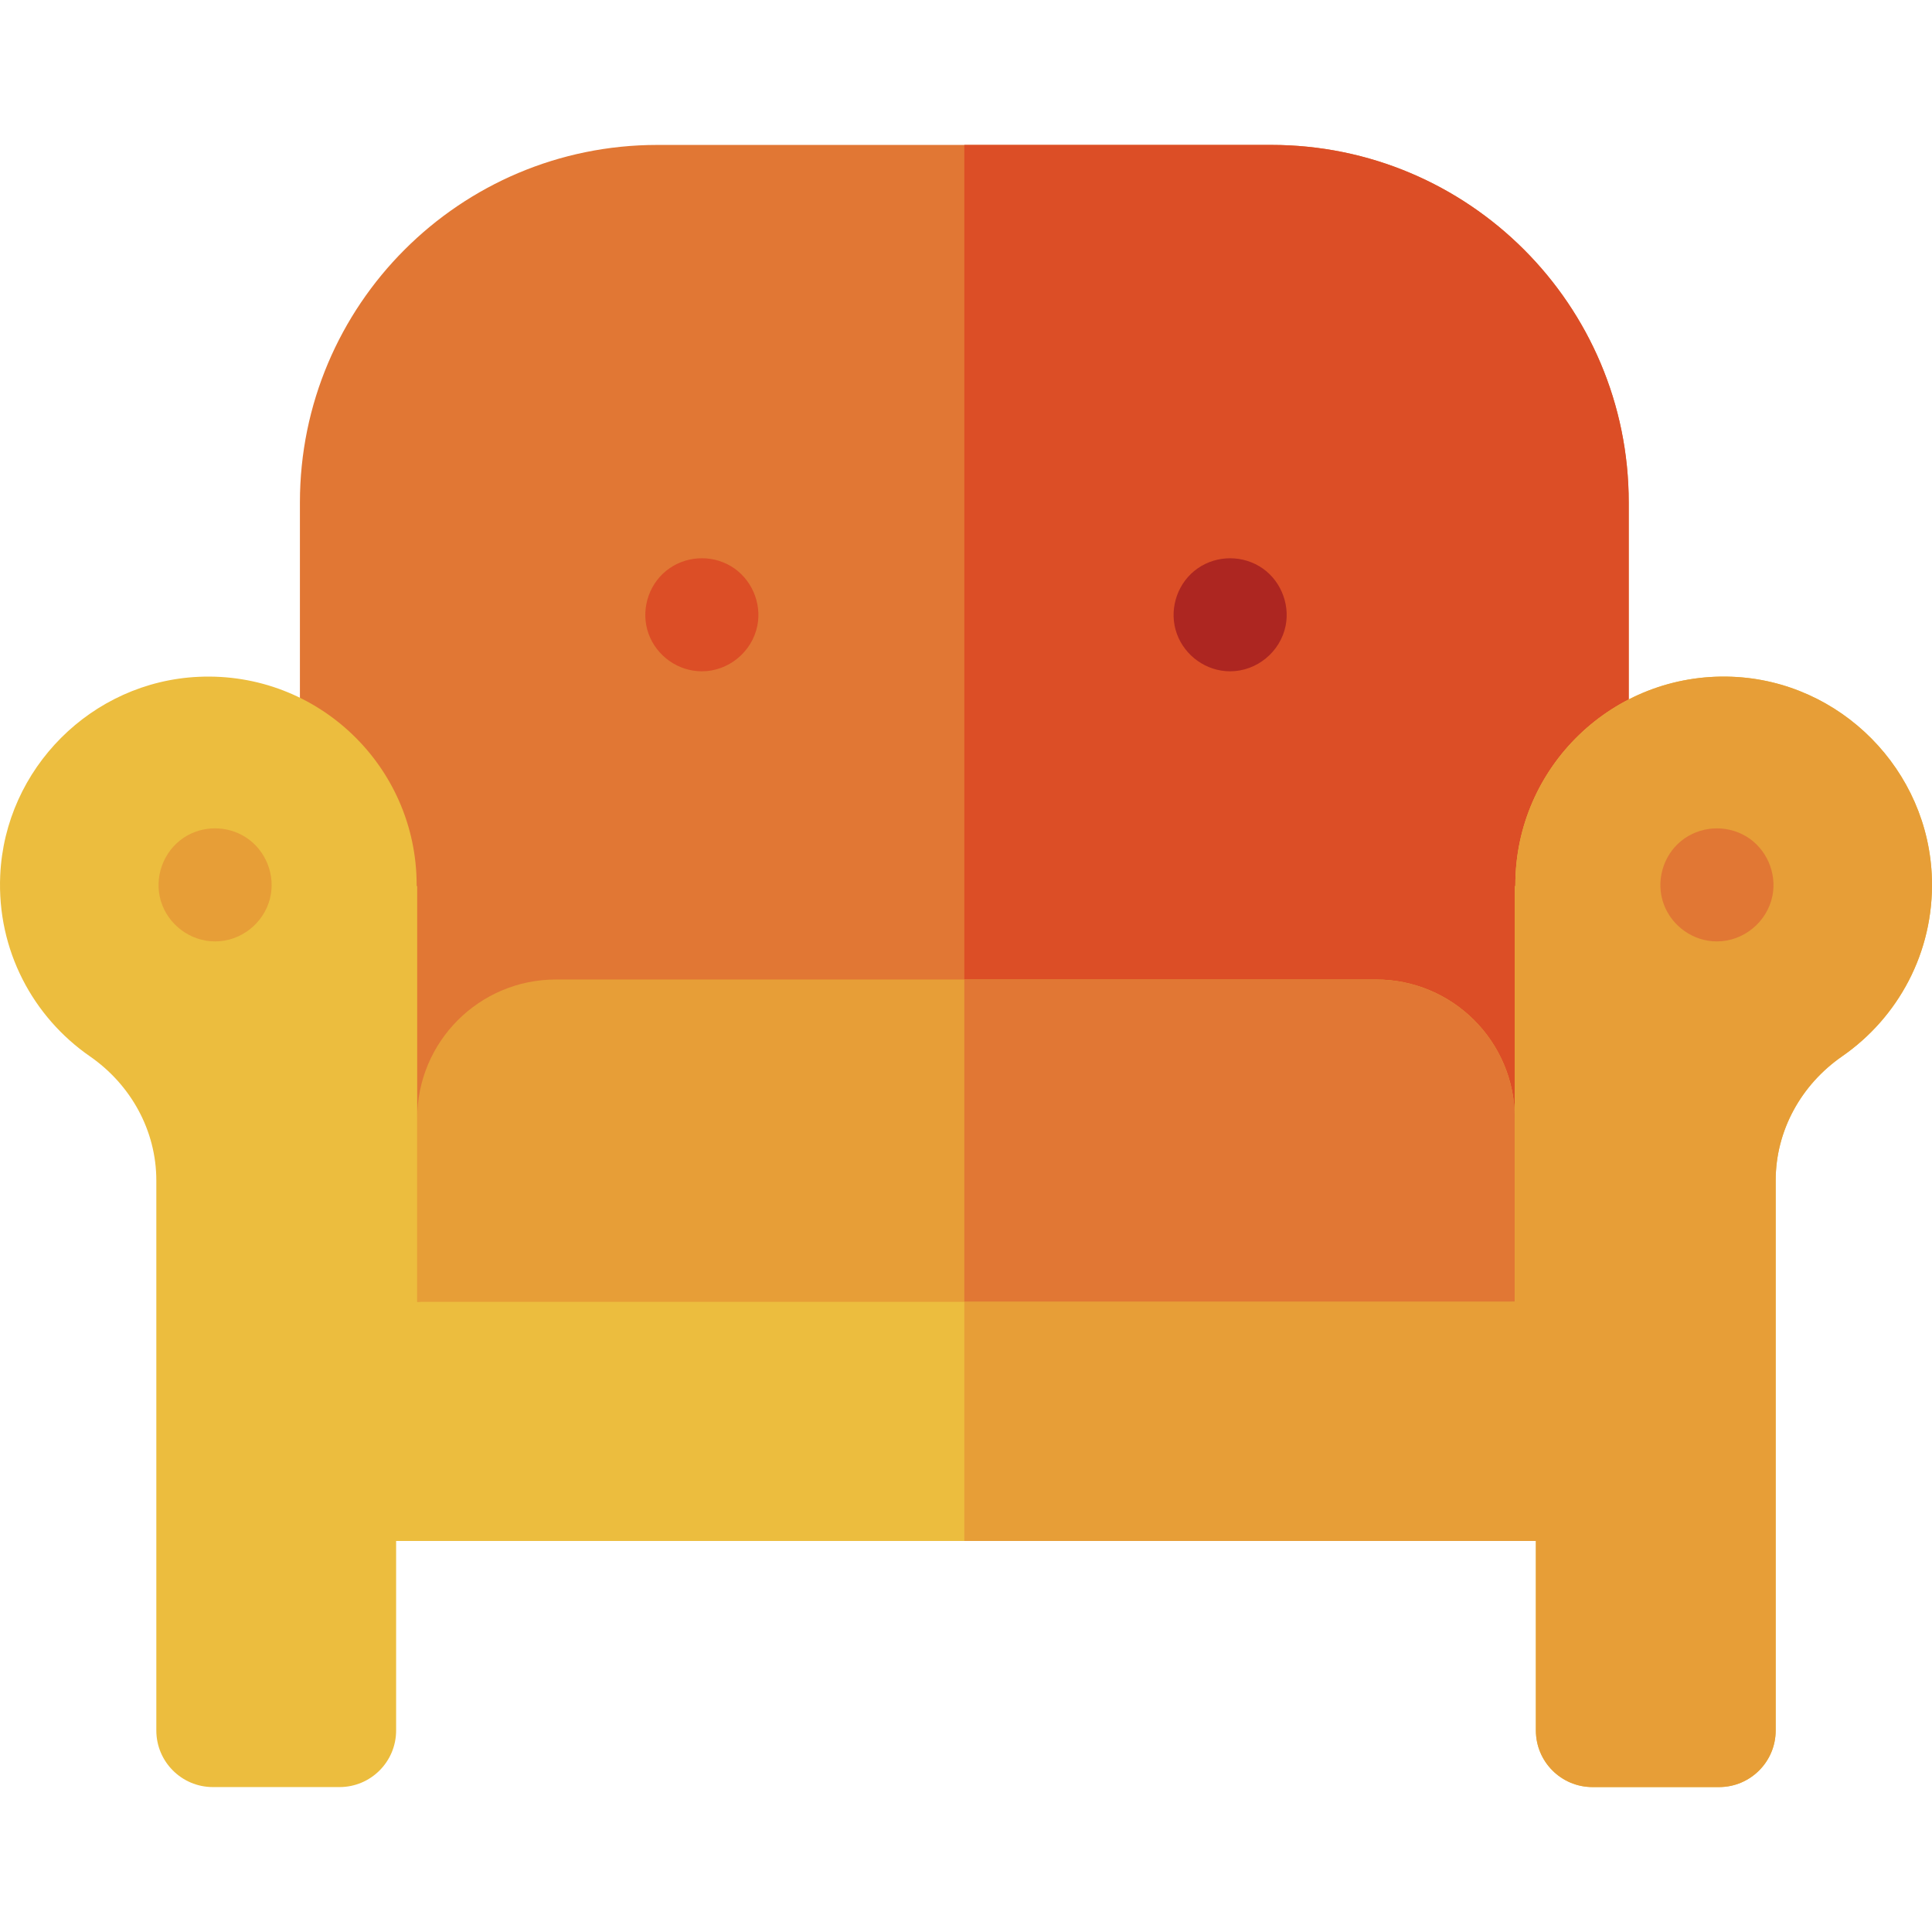 <svg id="Capa_1" enable-background="new 0 0 512 512" height="512" viewBox="0 0 512 512" width="512" xmlns="http://www.w3.org/2000/svg"><g><g><g><g><path d="m431.631 372.691h-352.15v-239.547c0-52.322 42.415-94.737 94.737-94.737h162.675c52.322 0 94.737 42.415 94.737 94.737v239.547z" fill="#e17734"/><path d="m336.893 38.406h-81.337v334.285h176.075v-239.548c0-52.321-42.416-94.737-94.738-94.737z" fill="#dc4e26"/></g></g><g><g><path d="m401.437 345.002-145.881 10-144.993-10v-48.651c0-20.309 16.463-36.772 36.772-36.772h217.331c20.308 0 36.772 16.463 36.772 36.772v48.651z" fill="#e79e37"/><path d="m364.665 259.579h-109.109v95.423l145.881-10v-48.651c0-20.308-16.463-36.772-36.772-36.772z" fill="#e17734"/></g><g><path d="m511.979 232.973c-.785-28.856-24.19-52.533-53.036-53.629-31.471-1.195-57.36 23.963-57.36 55.167 0 .106.007.209.008.315h-.154v110.175h-290.874v-110.174h-.154c.001-.106.008-.209.008-.315 0-31.356-26.14-56.606-57.817-55.148-28.306 1.303-51.27 24.294-52.543 52.601-.893 19.872 8.723 37.558 23.761 47.969 10.872 7.528 17.61 19.687 17.61 32.911v145.749c0 8.284 6.716 15 15 15h33.548c8.284 0 15-6.716 15-15v-50.221h302.049v50.221c0 8.284 6.716 15 15 15h33.548c8.284 0 15-6.716 15-15v-145.749c0-13.224 6.737-25.383 17.61-32.911 14.781-10.235 24.325-27.5 23.796-46.961z" fill="#ecbd3e"/><path d="m511.979 232.973c-.785-28.856-24.19-52.533-53.036-53.629-31.471-1.195-57.36 23.963-57.36 55.167 0 .106.007.209.008.315h-.154v110.175h-145.881v63.37h151.468v50.221c0 8.284 6.716 15 15 15h33.548c8.284 0 15-6.716 15-15v-145.749c0-13.224 6.737-25.383 17.61-32.911 14.782-10.233 24.326-27.498 23.797-46.959z" fill="#e79e37"/></g></g></g><g><g><g><g><path d="m325.994 177.903c-6.287 0-11.98-4.052-14.115-9.946-2.133-5.888-.23-12.679 4.605-16.644 4.865-3.989 11.816-4.459 17.216-1.27 5.379 3.176 8.23 9.683 7.004 15.791-1.391 6.926-7.64 12.069-14.71 12.069z" fill="#ad2621"/></g></g><g><g><path d="m185.994 177.903c-6.287 0-11.98-4.051-14.115-9.946-2.13-5.88-.232-12.689 4.605-16.644 4.86-3.973 11.827-4.479 17.218-1.27 5.37 3.197 8.232 9.667 7.002 15.791-1.391 6.929-7.638 12.069-14.71 12.069z" fill="#dc4e26"/></g></g></g><g><path d="m455 249.483c-6.285 0-11.979-4.049-14.115-9.942-2.132-5.881-.235-12.692 4.605-16.648 4.872-3.982 11.81-4.462 17.216-1.27 5.377 3.175 8.239 9.693 7.004 15.801-1.4 6.921-7.641 12.059-14.71 12.059z" fill="#e17734"/><g><path d="m57 249.483c-6.537 0-12.44-4.395-14.35-10.64-1.909-6.239.598-13.209 6.02-16.83 4.938-3.297 11.505-3.314 16.484-.109 5.32 3.426 7.941 10.096 6.391 16.229-1.666 6.593-7.742 11.35-14.545 11.35z" fill="#e79e37"/></g></g></g></g></svg>